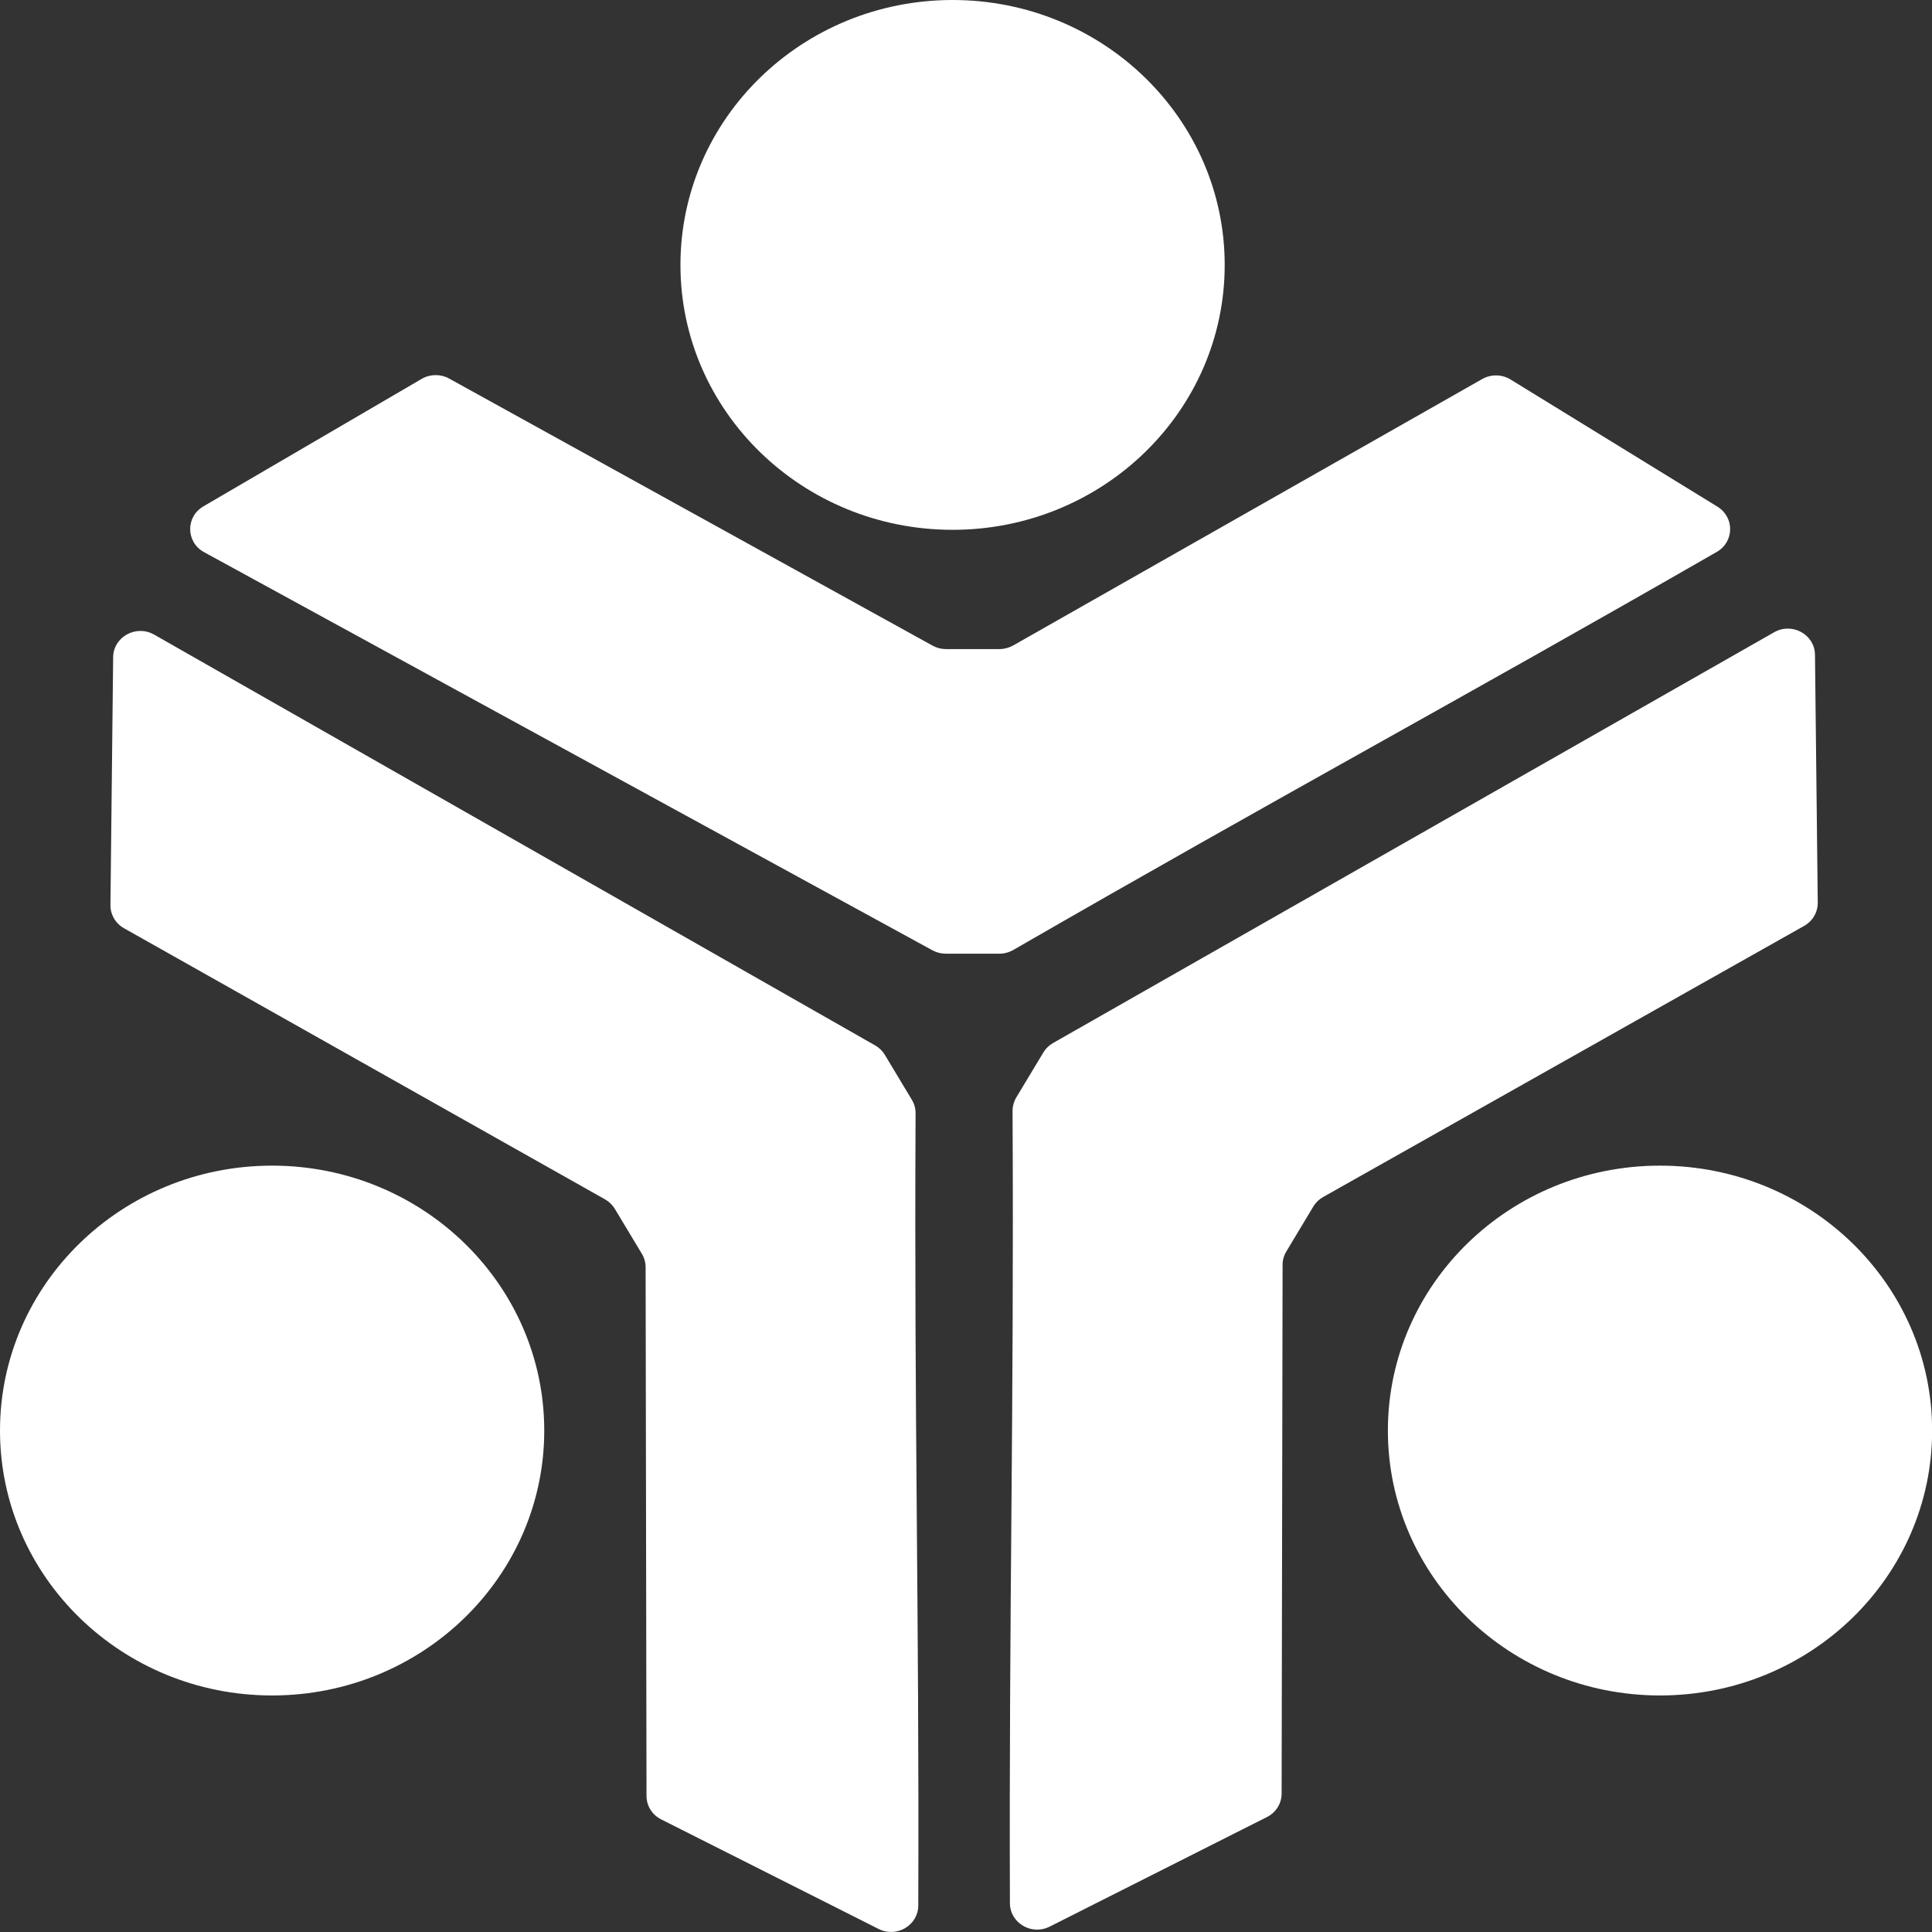 <svg width="30" height="30" viewBox="0 0 30 30" fill="none" xmlns="http://www.w3.org/2000/svg">
<rect x="0" y="0" width="30" height="30" fill="#333333" stroke="none"/>
<path d="M3.158 7.863L6.548 5.883C6.679 5.807 6.842 5.805 6.974 5.878L14.48 10.025C14.543 10.06 14.615 10.079 14.688 10.079H15.519C15.594 10.079 15.667 10.059 15.732 10.023L23.017 5.885C23.154 5.808 23.323 5.811 23.456 5.893L26.669 7.868C26.936 8.033 26.93 8.414 26.658 8.57C22.581 10.912 19.929 12.333 15.734 14.751C15.668 14.789 15.593 14.809 15.517 14.809H14.687C14.615 14.809 14.544 14.791 14.48 14.757L3.169 8.574C2.886 8.42 2.88 8.025 3.158 7.863Z" fill="white"/>
<path d="M28.183 10.168L28.226 14.017C28.227 14.165 28.147 14.303 28.015 14.377L20.546 18.587C20.483 18.622 20.43 18.673 20.393 18.735L19.974 19.433C19.936 19.495 19.916 19.567 19.916 19.64L19.901 27.851C19.901 28.004 19.813 28.145 19.673 28.215L16.298 29.917C16.017 30.058 15.683 29.86 15.682 29.552C15.666 24.944 15.747 21.998 15.723 17.252C15.723 17.178 15.743 17.105 15.781 17.041L16.201 16.343C16.237 16.283 16.289 16.232 16.352 16.196L27.548 9.818C27.828 9.658 28.18 9.853 28.183 10.168Z" fill="white"/>
<path d="M1.757 10.205L1.715 14.053C1.713 14.202 1.794 14.339 1.926 14.414L9.394 18.623C9.458 18.659 9.51 18.71 9.547 18.771L9.967 19.469C10.005 19.532 10.025 19.604 10.025 19.676L10.039 27.887C10.039 28.041 10.127 28.182 10.268 28.252L13.643 29.953C13.923 30.095 14.258 29.896 14.259 29.589C14.275 24.981 14.194 22.035 14.217 17.288C14.218 17.215 14.198 17.141 14.159 17.077L13.74 16.38C13.704 16.319 13.651 16.268 13.589 16.233L2.393 9.854C2.113 9.695 1.76 9.889 1.757 10.205Z" fill="white"/>
<path d="M19.017 4.114C19.017 6.385 17.125 8.227 14.792 8.227C12.458 8.227 10.566 6.385 10.566 4.114C10.566 1.842 12.458 0 14.792 0C17.125 0 19.017 1.842 19.017 4.114Z" fill="white"/>
<path d="M30.002 22.214C30.002 24.485 28.11 26.327 25.776 26.327C23.443 26.327 21.551 24.485 21.551 22.214C21.551 19.942 23.443 18.1 25.776 18.1C28.11 18.1 30.002 19.942 30.002 22.214Z" fill="white"/>
<path d="M8.451 22.214C8.451 24.485 6.559 26.327 4.225 26.327C1.892 26.327 0 24.485 0 22.214C0 19.942 1.892 18.1 4.225 18.1C6.559 18.1 8.451 19.942 8.451 22.214Z" fill="white"/>
</svg>
